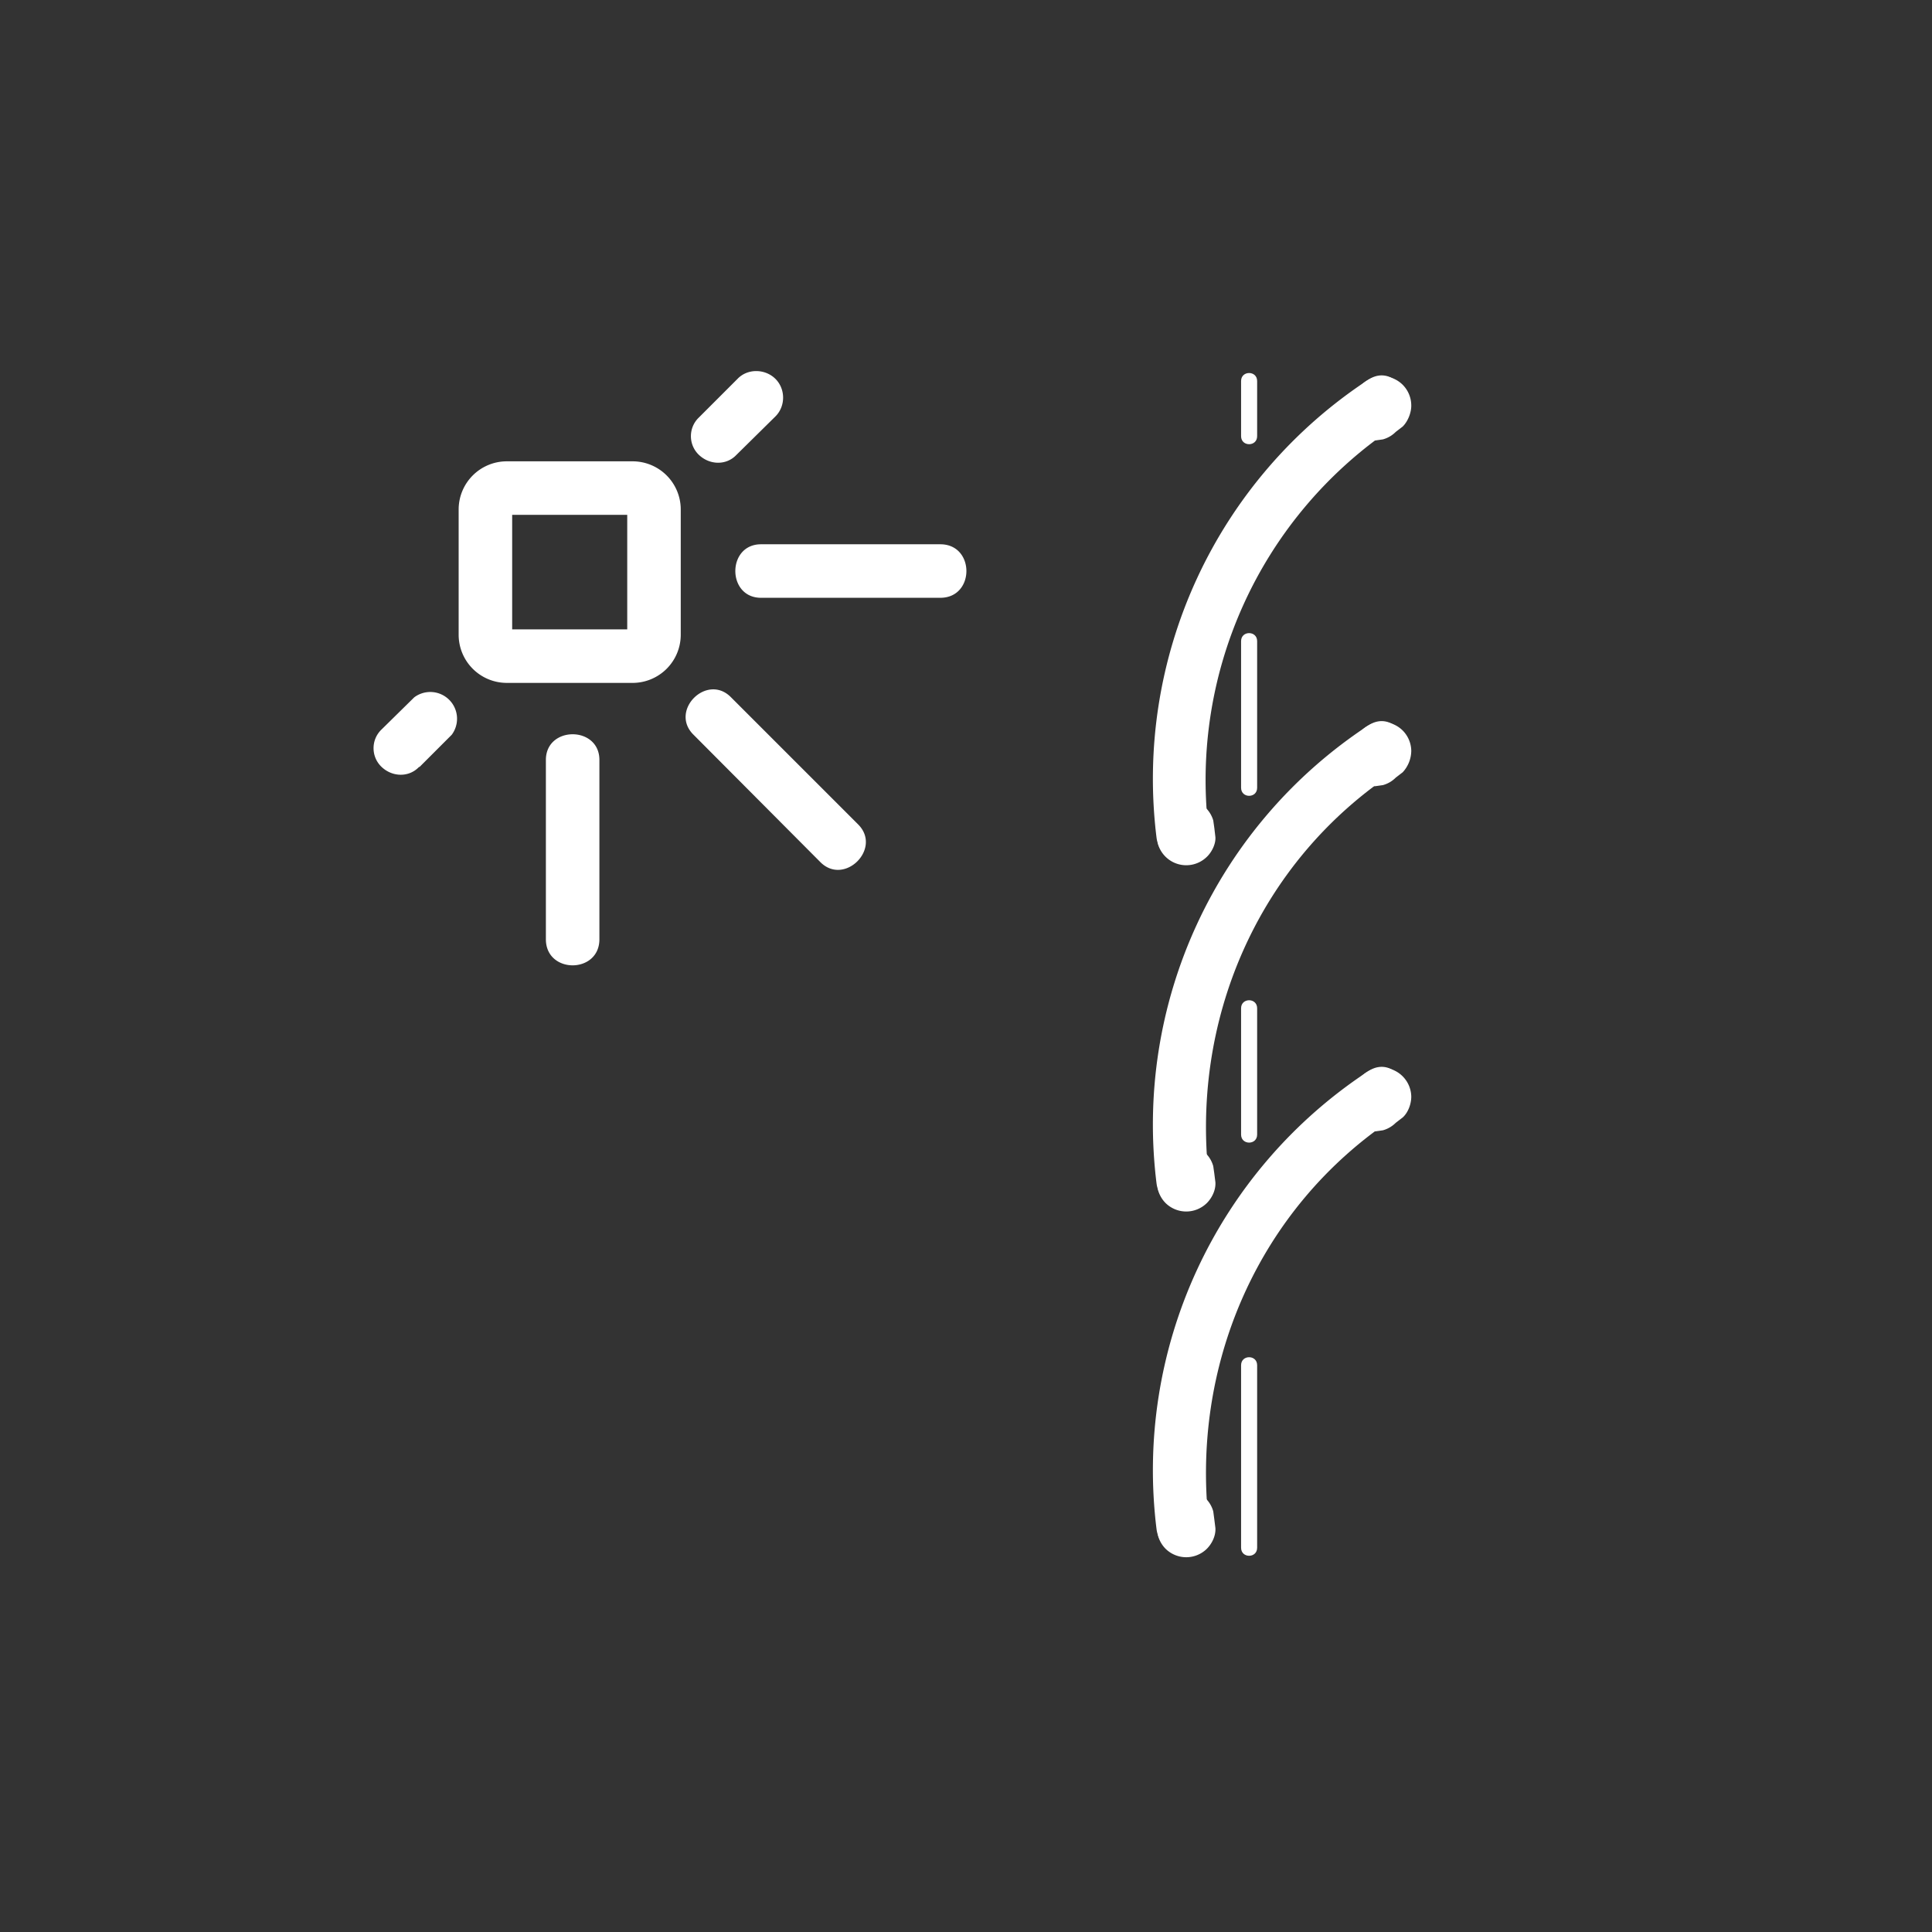 <svg xmlns="http://www.w3.org/2000/svg" width="361" height="361"><rect width="100%" height="100%" fill="#333333" stroke="none"/><path d="M226 156.5a79.4 79.4 0 0 1 34.6-76.8c5.3-3.6.3-12.3-5-8.7a89.2 89.2 0 0 0-39.5 85.5c.8 6.3 10.8 6.4 10 0z" fill="#fff"/><path d="M216 154.8l.2 1.6.2 1.4a5.5 5.5 0 0 0 9 2.4c1-.9 1.8-2.5 1.7-3.8l-.2-1.7-.2-1.4a5.5 5.5 0 0 0-9.1-2.4c-1 1-1.8 2.5-1.6 3.9zm38.4-82.9l-1.3 1a6 6 0 0 0-1.6 4 5.5 5.5 0 0 0 1.6 3.8 5.5 5.5 0 0 0 3.9 1.6l1.4-.2a5.4 5.4 0 0 0 2.4-1.4l1.3-1c1-1 1.6-2.6 1.6-3.9a5.5 5.5 0 0 0-1.6-3.9 5.5 5.5 0 0 0-3.9-1.6l-1.4.2a5.5 5.5 0 0 0-2.4 1.4z" fill="#fff"/><g fill="#fff"><path d="M226 221.1c-3.8-30.2 9-60 34.6-76.9 5.3-3.5.3-12.2-5-8.6a89.2 89.2 0 0 0-39.5 85.5c.8 6.3 10.8 6.4 10 0z"/><path d="M216 219.3l.2 1.7.2 1.4a5.5 5.5 0 0 0 1.4 2.4 5.5 5.5 0 0 0 7.7 0c1-1 1.7-2.5 1.6-3.9l-.2-1.6-.2-1.4a5.5 5.5 0 0 0-1.4-2.4 5.5 5.5 0 0 0-7.7 0c-1 .9-1.8 2.5-1.6 3.8zm38.4-82.8l-1.3 1a6 6 0 0 0-1.6 4 5.5 5.5 0 0 0 1.6 3.8 5.5 5.5 0 0 0 3.9 1.6l1.4-.2a5.4 5.4 0 0 0 2.4-1.4l1.3-1a6 6 0 0 0 1.6-4 5.5 5.5 0 0 0-1.6-3.8 5.5 5.5 0 0 0-3.9-1.6l-1.4.2a5.4 5.4 0 0 0-2.4 1.4z"/></g><g fill="#fff"><path d="M226 285.7c-3.8-30.2 9-60 34.6-76.9 5.3-3.5.3-12.2-5-8.6a89.2 89.2 0 0 0-39.5 85.5c.8 6.3 10.8 6.4 10 0z"/><path d="M216 283.9l.2 1.6.2 1.5a5.5 5.5 0 0 0 1.4 2.4 5.5 5.5 0 0 0 7.7 0c1-1 1.7-2.5 1.6-3.9l-.2-1.6-.2-1.5a5.5 5.5 0 0 0-1.4-2.4 5.5 5.5 0 0 0-7.7 0c-1 1-1.8 2.5-1.6 3.9zm38.4-82.8l-1.3 1c-1 .9-1.6 2.6-1.6 3.9a5.5 5.5 0 0 0 5.5 5.4l1.4-.2a5.5 5.5 0 0 0 2.4-1.4l1.3-1c1-.9 1.6-2.5 1.6-3.9a5.5 5.5 0 0 0-5.5-5.4l-1.4.2a5.4 5.4 0 0 0-2.4 1.4z"/></g><path d="M231.9 119.8v27.4c0 2 3 2 3 0v-27.4c0-2-3-2-3 0zm0 68.5V212c0 2 3 2 3 0v-23.6c0-2-3-2-3 0zm0 66.8v34.1c0 2 3 2 3 0v-34.1c0-2-3-2-3 0zm0-184v10.4c0 2 3 2 3 0V71.2c0-2-3-2-3 0z" fill="#fff"/><path d="M90.7 118.6a4 4 0 0 0 4 4h23.4a4 4 0 0 0 4.1-4V95.2a4 4 0 0 0-4-4H94.7a4 4 0 0 0-4 4v23.4z" fill="none" stroke="#fff" stroke-width="10" stroke-miterlimit="10"/><path d="M137.8 70.8l-7.2 7.2c-2 1.9-2 5.1 0 7s5.1 2 7 0l7.3-7.2c1.9-1.9 1.9-5.1 0-7s-5.2-2-7.1 0zm37.9 30.9h-33.5c-6.4 0-6.4 10 0 10h33.5c6.5 0 6.5-10 0-10zm-97.3 41.6l6-6a5 5 0 0 0-7-7l-6.1 6c-2 1.9-2 5.1 0 7s5.1 2 7 0zm33.6 32.1V142c0-6.4-10-6.4-10 0v33.5c0 6.5 10 6.5 10 0zm48.3-21.4l-23.7-23.7c-4.5-4.6-11.6 2.5-7 7l23.7 23.8c4.5 4.5 11.6-2.6 7-7.1z" fill="#fff"/></svg>